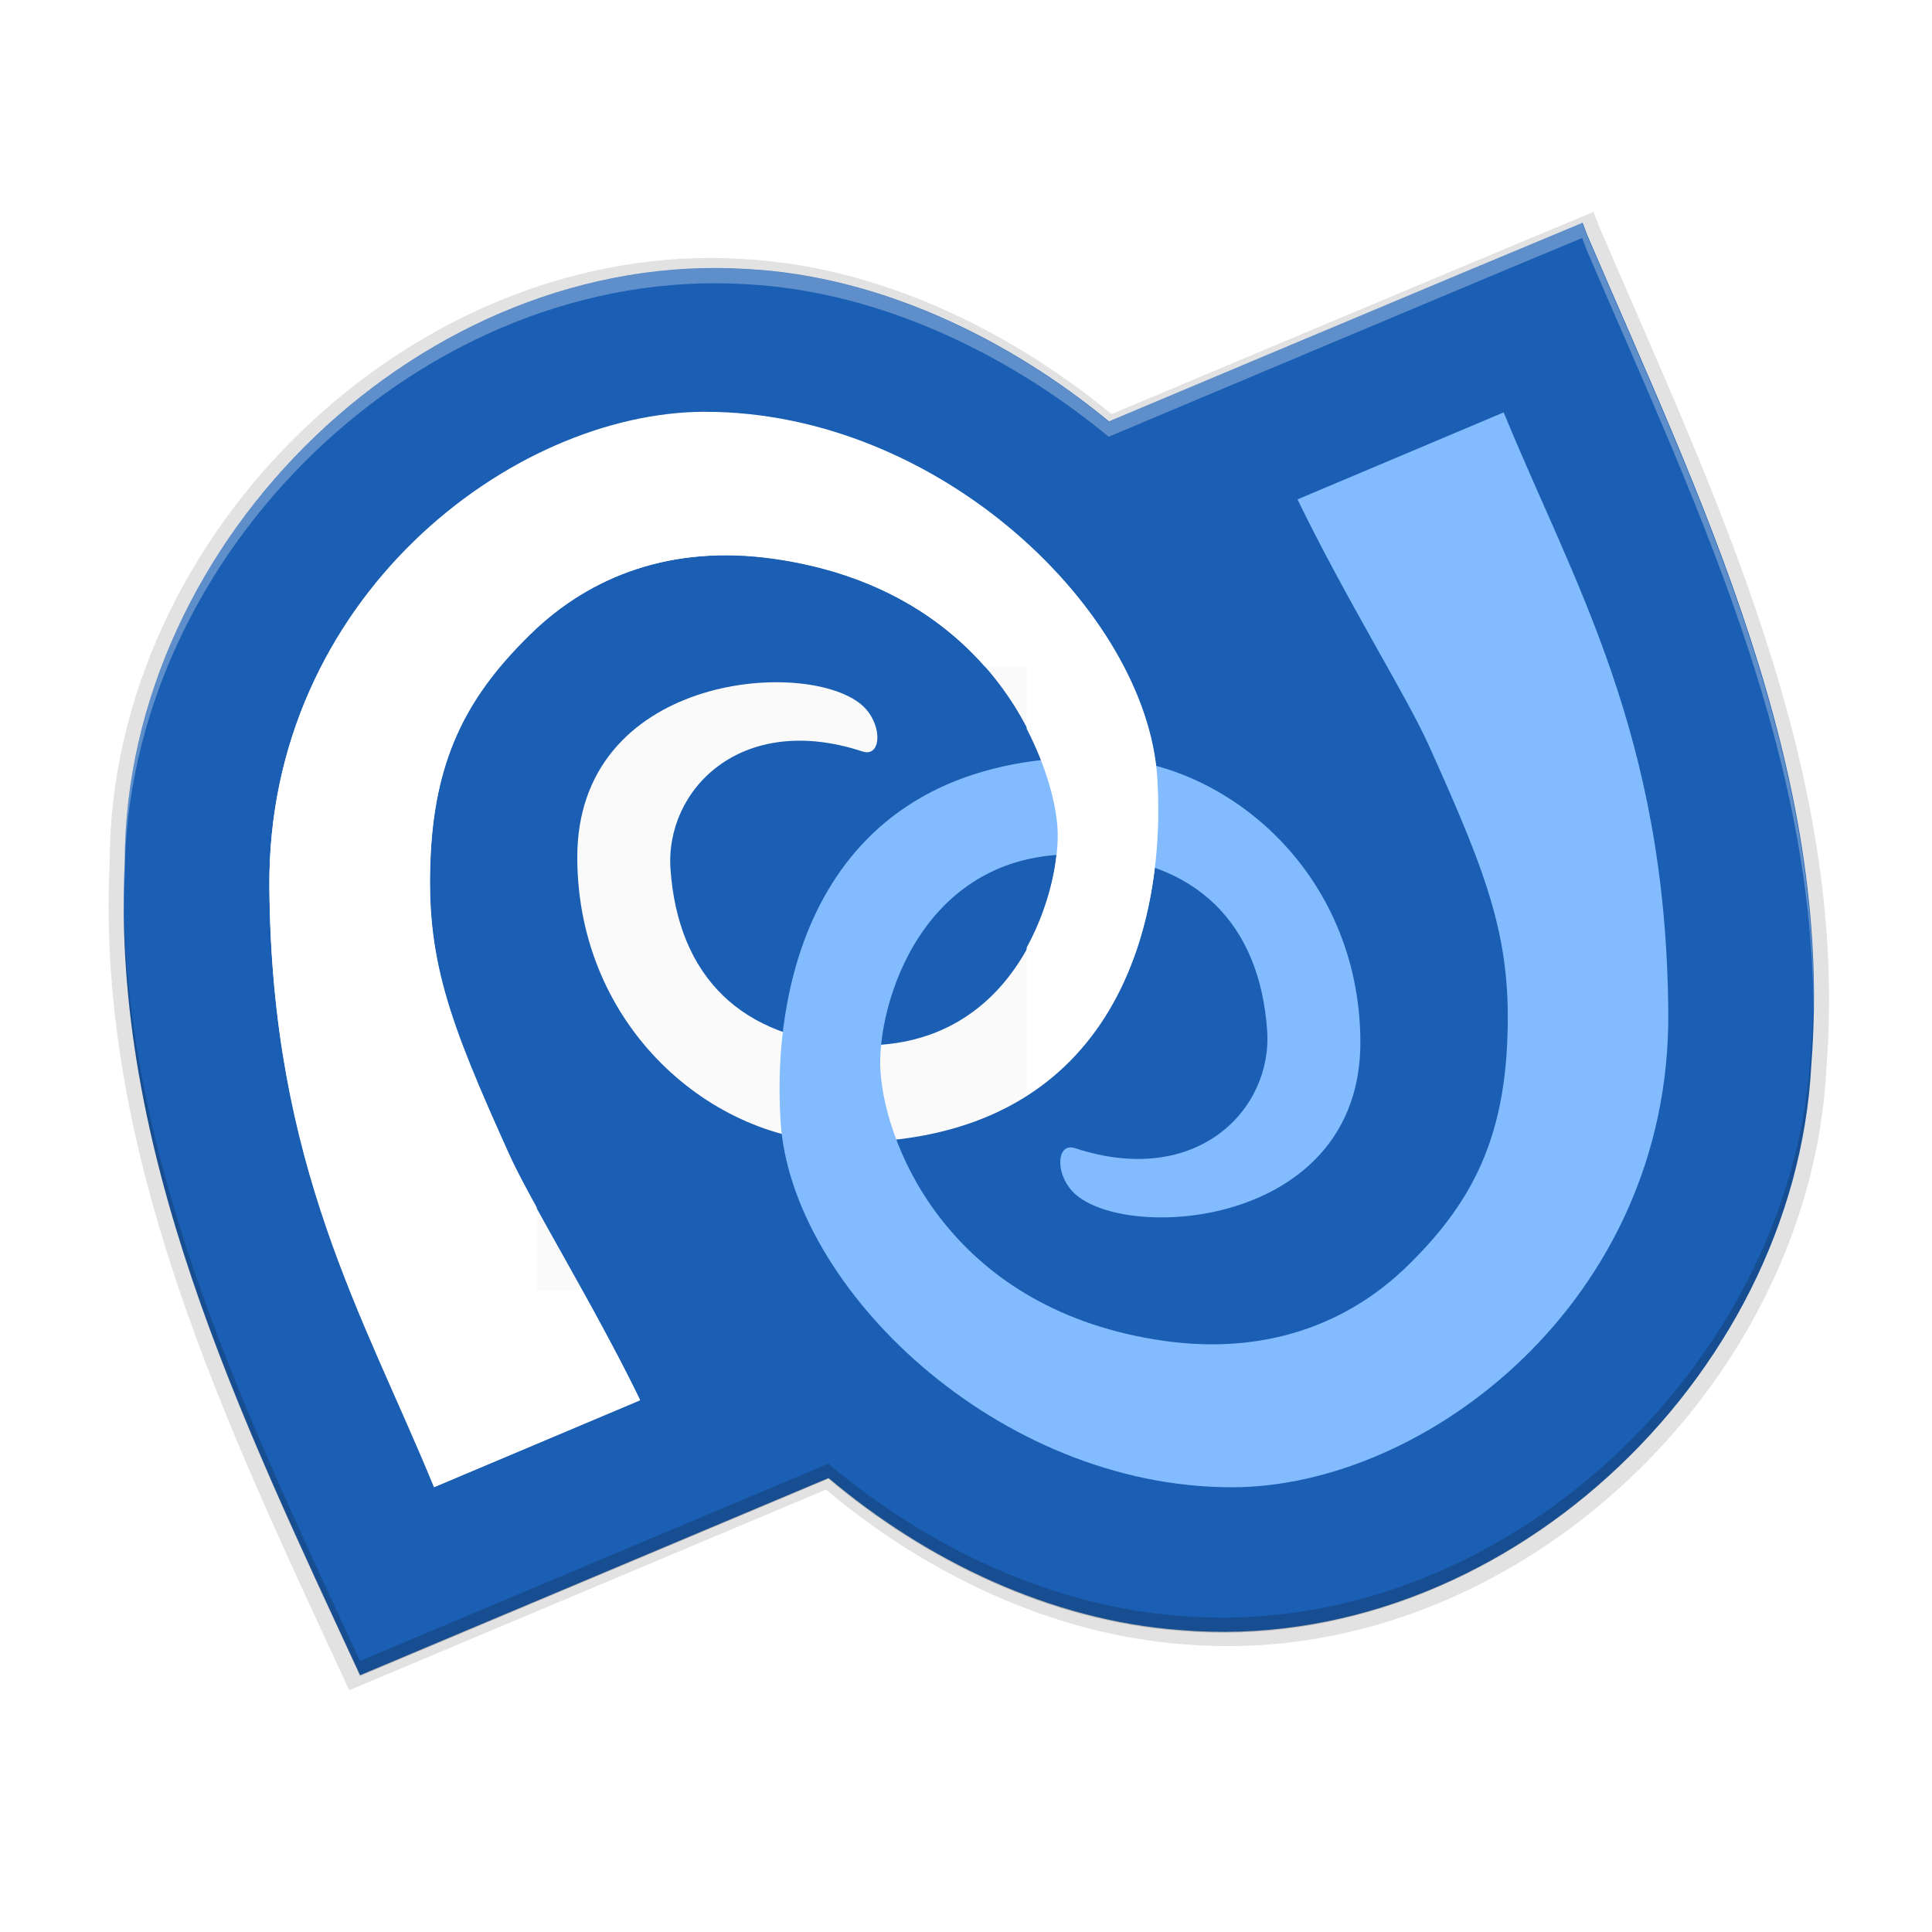 <svg height="256" width="256" xmlns="http://www.w3.org/2000/svg" xmlns:xlink="http://www.w3.org/1999/xlink"><filter id="a" color-interpolation-filters="sRGB" height="1.026" width="1.022" x="-.01" y="-.01"><feGaussianBlur stdDeviation=".381"/></filter><filter id="b" color-interpolation-filters="sRGB" height="1.104" width="1.089" x="-.04" y="-.05"><feGaussianBlur stdDeviation="1.524"/></filter><g enable-background="new" fill-rule="evenodd" transform="matrix(2.769 0 0 2.795 2517.693 609.599)"><g fill="#010306"><path d="m-832.989-208.055c-5.381 2.21-22.636 9.405-23.066 9.584-4.827-3.942-11.106-7.006-17.609-7.352-15.775-.992-30.284 13.017-30.329 28.558-.693 13.991 5.693 26.932 11.462 39.293 4.826-2.014 22.375-9.328 22.818-9.513 4.738 3.959 10.806 6.877 17.131 7.334 15.522 1.302 29.948-12.107 30.737-27.282 1.127-14.195-5.417-27.327-10.913-40.02-.08-.198-.15-.404-.23-.602z" filter="url(#b)" opacity=".1"/><path d="m-832.989-208.055c-5.381 2.21-22.636 9.405-23.066 9.584-4.827-3.942-11.106-7.006-17.609-7.352-15.775-.992-30.284 13.017-30.329 28.558-.693 13.991 5.693 26.932 11.462 39.293 4.826-2.014 22.375-9.328 22.818-9.513 4.738 3.959 10.806 6.877 17.131 7.334 15.522 1.302 29.948-12.107 30.737-27.282 1.127-14.195-5.417-27.327-10.913-40.02-.08-.198-.15-.404-.23-.602z" filter="url(#a)" opacity=".1"/><path d="m-832.989-208.055c-5.381 2.21-22.636 9.405-23.066 9.584-4.827-3.942-11.106-7.006-17.609-7.352-15.775-.992-30.284 13.017-30.329 28.558-.693 13.991 5.693 26.932 11.462 39.293 4.826-2.014 22.375-9.328 22.818-9.513 4.738 3.959 10.806 6.877 17.131 7.334 15.522 1.302 29.948-12.107 30.737-27.282 1.127-14.195-5.417-27.327-10.913-40.02-.08-.198-.15-.404-.23-.602z" opacity=".1"/></g><path d="m-833.514-207.541c-5.286 2.171-22.239 9.24-22.661 9.416-4.743-3.873-10.911-6.883-17.3-7.223-15.498-.975-29.753 12.789-29.797 28.057-.68 13.746 5.593 26.459 11.261 38.604 4.742-1.978 21.983-9.165 22.418-9.346 4.655 3.89 10.616 6.756 16.831 7.206 15.25 1.28 29.423-11.895 30.198-26.804 1.107-13.946-5.322-26.847-10.721-39.318-.079-.195-.148-.397-.226-.592z" fill="#1a5fb4"/><path d="m-888.476-147.595c-3.344-8.096-7.778-15.231-7.877-28.452-.102-13.66 11.616-22.505 20.878-22.506 11.213-.001 21.079 9.468 21.599 17.311.469 7.078-2.049 17.372-15.05 17.296-6.208-.036-12.658-5.436-12.692-13.471-.037-8.67 10.824-9.516 13.563-7.308 1.064.857 1.031 2.554.09 2.248-5.848-1.904-9.461 1.849-9.192 5.582.364 5.066 3.369 8.079 8.757 8.336 7.771.369 9.947-7.189 9.748-10.256-.241-3.729-3.493-11.4-13.608-12.801-4.776-.661-8.734.77-11.626 3.573-2.891 2.803-4.517 5.702-4.754 10.458-.246 4.919.828 7.805 3.77 14.258 1.051 2.305 3.986 6.955 6.259 11.611z" fill="#fafafa"/><path d="m-837.287-198.553c3.344 8.096 7.778 15.231 7.877 28.453.102 13.66-11.616 22.505-20.878 22.505-11.213.002-21.079-9.467-21.599-17.31-.469-7.079 2.049-17.373 15.05-17.296 6.208.036 12.658 5.436 12.692 13.47.037 8.67-10.824 9.516-13.563 7.308-1.064-.857-1.031-2.554-.09-2.248 5.848 1.904 9.46-1.849 9.192-5.582-.364-5.066-3.369-8.079-8.757-8.335-7.771-.369-9.947 7.189-9.748 10.256.241 3.729 3.493 11.4 13.608 12.801 4.776.661 8.734-.769 11.625-3.572 2.891-2.804 4.517-5.703 4.754-10.457.246-4.919-.828-7.805-3.77-14.258-1.051-2.305-3.986-6.954-6.259-11.611z" fill="#83bbff"/><path d="m-875.491-198.582c-9.261.001-20.961 8.848-20.859 22.509.099 13.222 4.551 20.364 7.896 28.46l9.84-4.125c-.879-1.8-1.84-3.522-2.769-5.185h-2.18v-3.948c-.536-.965-1.001-1.828-1.296-2.475-2.942-6.453-4.017-9.341-3.771-14.259.237-4.755 1.882-7.626 4.773-10.429 2.891-2.803 6.832-4.255 11.608-3.594 4.783.663 8.014 2.739 10.135 5.126h2.003v2.946c.912 1.761 1.392 3.457 1.473 4.714.088 1.363-.342 3.61-1.473 5.657v7.012c5.374-3.402 6.579-10.054 6.246-15.084-.52-7.843-10.412-17.325-21.625-17.323z" fill="#fff"/><g transform="matrix(.361 0 0 .358 -909.101 -218.121)"><path d="m209.334 29.568c-14.64 6.067-61.589 25.823-62.76 26.316-13.135-10.825-30.218-19.236-47.912-20.188-42.921-2.724-82.399 35.741-82.521 78.412-.121 2.475-.16 4.939-.127 7.391.006-1.791.038-3.587.127-5.391.123-42.671 39.601-81.136 82.521-78.412 17.694.951 34.777 9.363 47.912 20.188 1.171-.493 48.119-20.25 62.76-26.316.217.544.409 1.111.627 1.654 13.768 32.091 29.941 65.205 30.025 100.678.537-36.23-15.998-69.984-30.025-102.678-.218-.544-.41-1.111-.627-1.654z" fill="#fff" opacity=".3"/><path d="m16.014 119.5c-.116 36.357 16.355 70.151 31.314 102.5 13.131-5.529 60.88-25.613 62.084-26.121 12.891 10.871 29.4 18.883 46.609 20.139 42.233 3.576 81.485-33.243 83.631-74.91.243-3.088.341-6.155.334-9.207-.035 2.391-.144 4.794-.334 7.207-2.146 41.667-41.398 78.486-83.631 74.91-17.21-1.256-33.718-9.267-46.609-20.139-1.204.508-48.953 20.592-62.084 26.121-14.685-31.755-30.837-64.902-31.314-100.5z" fill="#0e0e0e" opacity=".2"/></g></g></svg>
